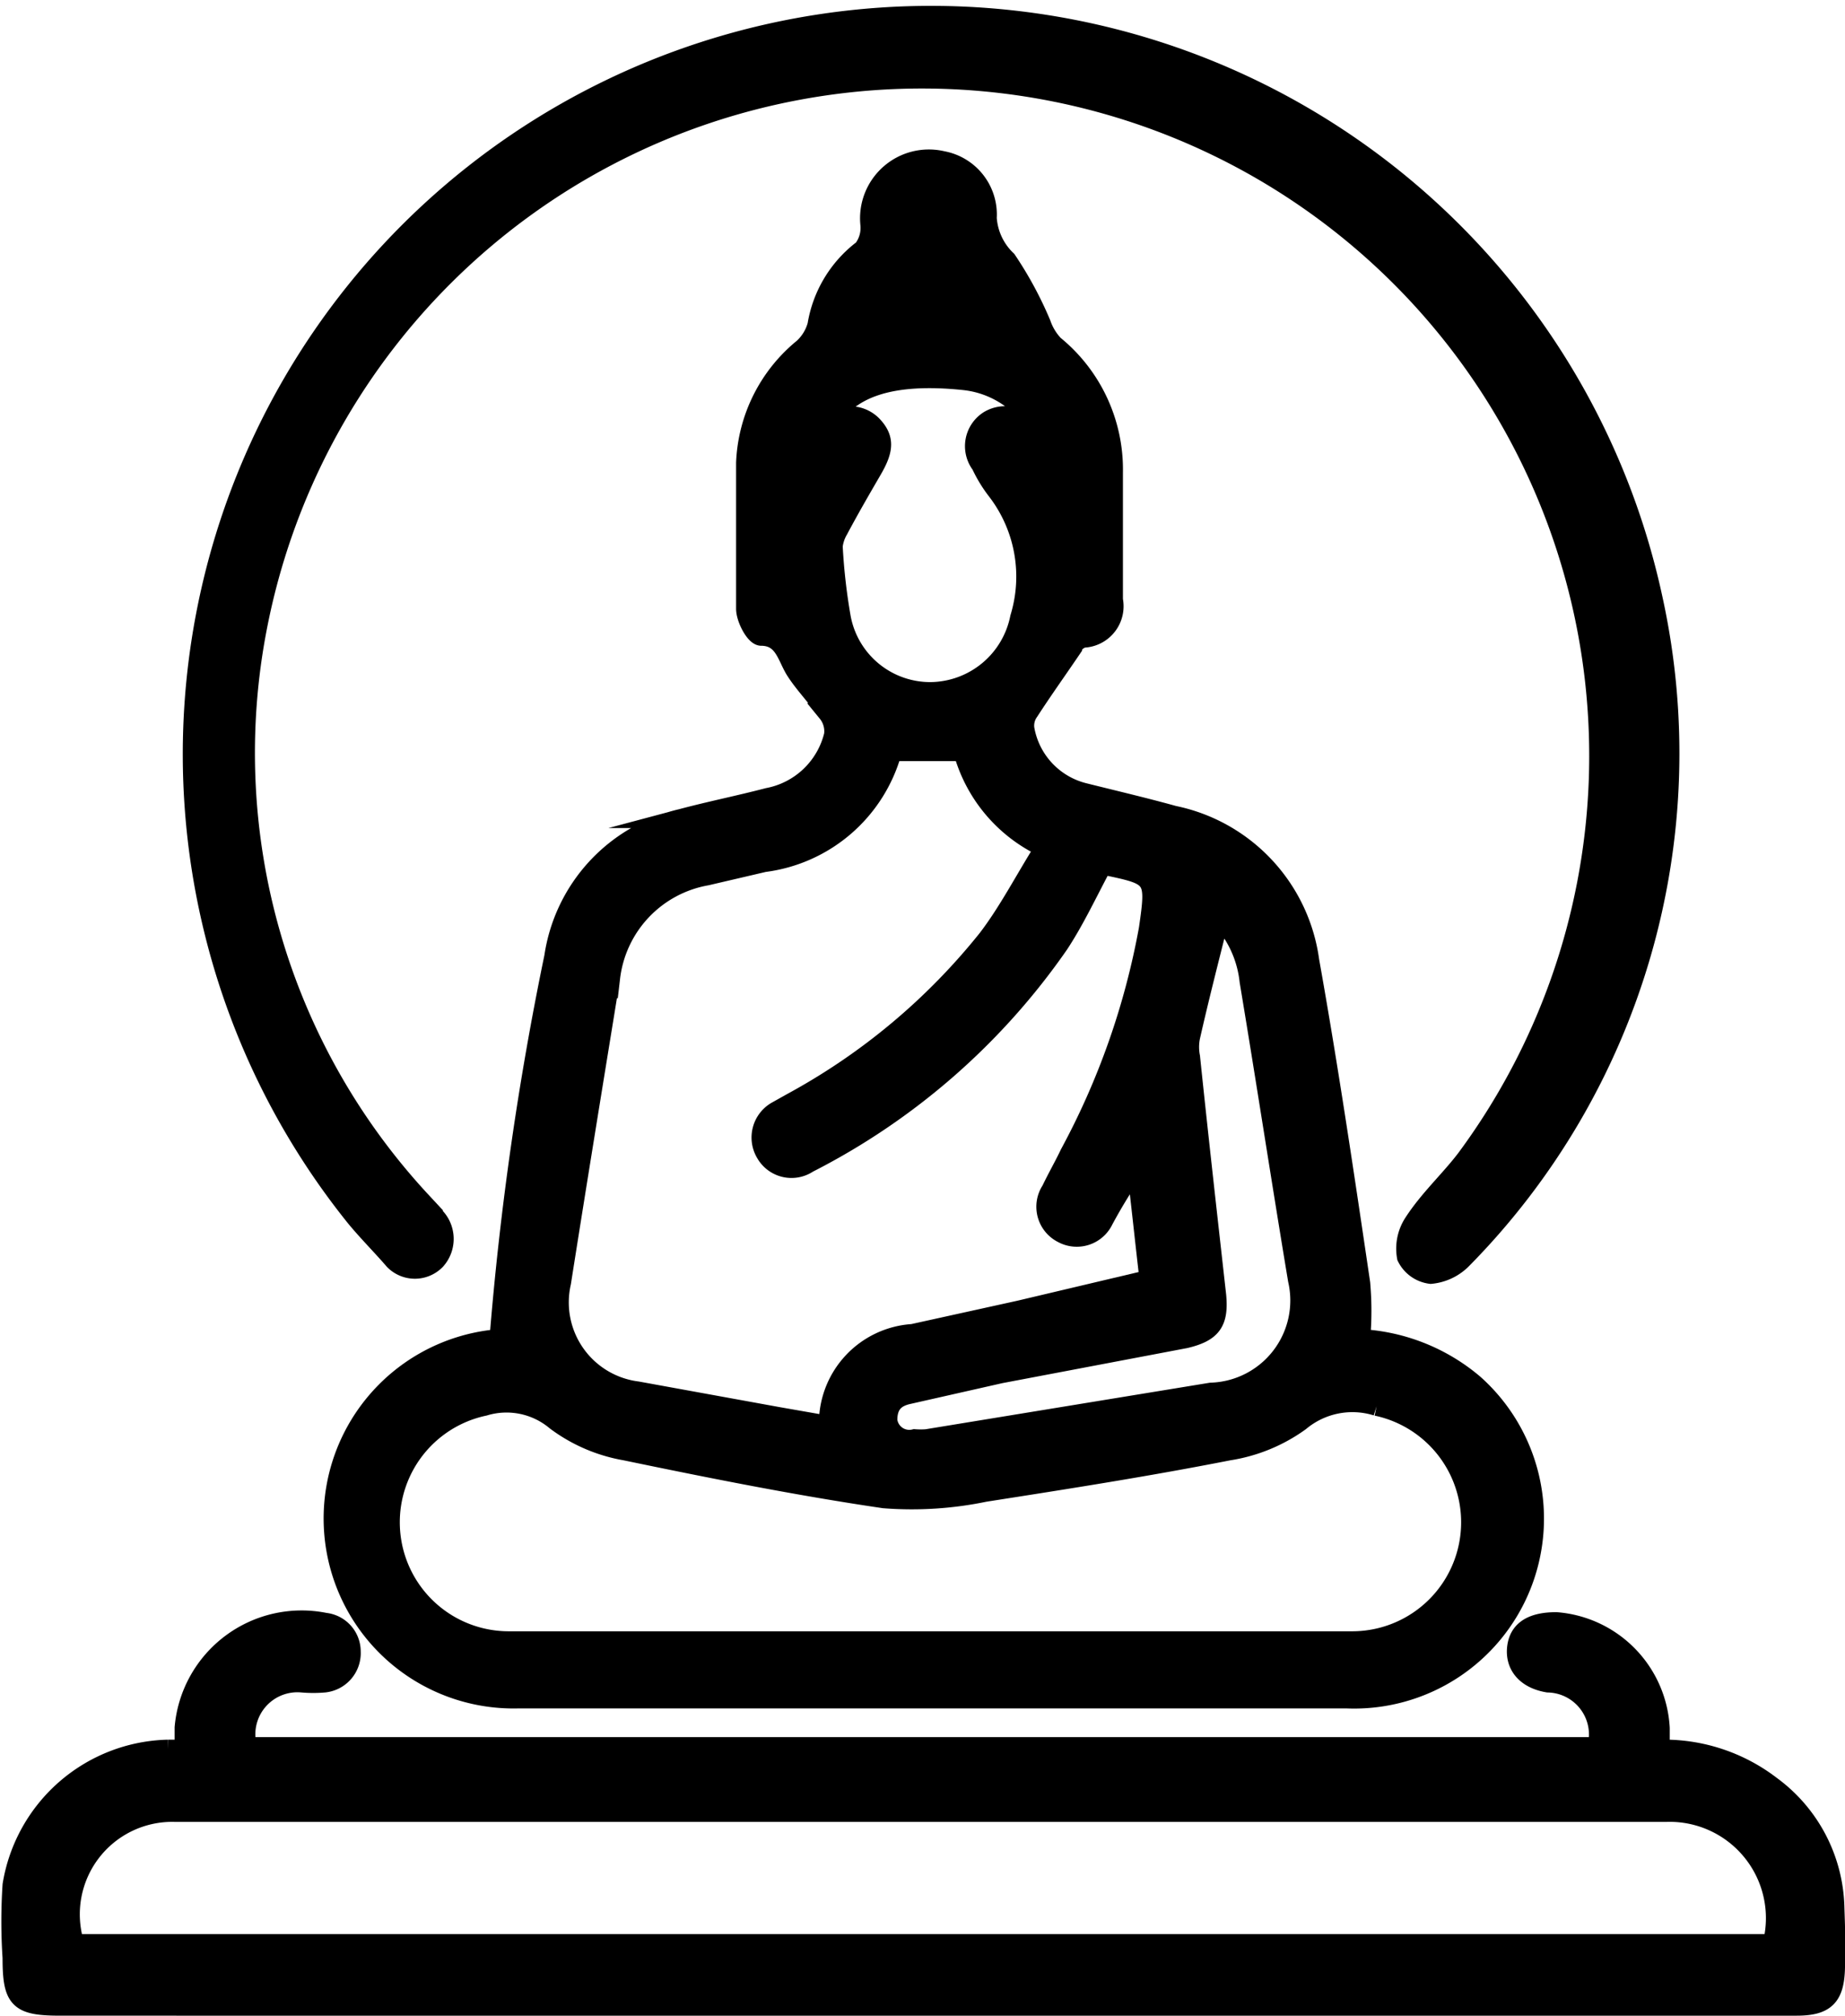 <svg xmlns="http://www.w3.org/2000/svg" viewBox="0 0 28.95 31.62"><defs><style>.cls-1{stroke:#000;stroke-miterlimit:10;stroke-width:0.3px;}</style></defs><title>Asset 7</title><g id="Layer_2" data-name="Layer 2"><g id="Layer_2-2" data-name="Layer 2"><path class="cls-1" d="M12.05,12.51c-.46.12-.91.21-1.36.33a2.62,2.62,0,0,0-2,2.17,48.79,48.79,0,0,0-.86,6l-.1,0a2.83,2.83,0,0,0,.4,5.64h13a2.83,2.83,0,0,0,2-4.94A3,3,0,0,0,21.35,21a5,5,0,0,0,0-.87c-.25-1.69-.5-3.38-.8-5.06a2.7,2.7,0,0,0-2.13-2.28c-.47-.13-.94-.24-1.42-.36a1.25,1.25,0,0,1-.92-1,.38.38,0,0,1,.07-.27c.22-.34.45-.66.68-1,0-.06.11-.14.17-.15a.5.5,0,0,0,.47-.6c0-.68,0-1.36,0-2a2.52,2.52,0,0,0-.93-2,.91.91,0,0,1-.2-.33,5.82,5.82,0,0,0-.54-1,1,1,0,0,1-.31-.66.86.86,0,0,0-.7-.9.93.93,0,0,0-1.14,1,.55.55,0,0,1-.11.39,1.87,1.87,0,0,0-.72,1.19.75.75,0,0,1-.22.36,2.45,2.45,0,0,0-.9,1.8c0,.76,0,1.53,0,2.29,0,.15.14.42.24.43.36,0,.4.32.54.54s.35.43.5.66a.46.46,0,0,1,.1.35A1.31,1.31,0,0,1,12.05,12.51Zm9.55,9.55a1.86,1.86,0,0,1-.4,3.68c-2.21,0-4.42,0-6.63,0H8a1.86,1.86,0,0,1-.4-3.68,1.2,1.2,0,0,1,1.12.23,2.55,2.55,0,0,0,1.09.47c1.35.28,2.7.55,4.06.75a5.63,5.63,0,0,0,1.58-.1c1.28-.2,2.56-.4,3.83-.65a2.59,2.59,0,0,0,1.12-.46A1.28,1.28,0,0,1,21.6,22.06ZM18.6,21c.42-.1.53-.26.49-.68-.14-1.25-.28-2.49-.41-3.74a.81.81,0,0,1,0-.31c.14-.62.3-1.24.46-1.88a1.72,1.72,0,0,1,.46,1c.26,1.56.5,3.13.76,4.69A1.44,1.44,0,0,1,19,21.84l-4.46.73a1.25,1.25,0,0,1-.19,0,.34.34,0,0,1-.42-.29c0-.23.1-.35.31-.4l1.46-.33Zm-3.41-16H13.94A1.17,1.17,0,0,1,15.19,4.91Zm-2.12,3.6a.65.65,0,0,1,.09-.29c.17-.32.35-.63.53-.94s.2-.49,0-.7a.49.49,0,0,0-.7,0c.3-.59,1-.82,2.14-.7a1.51,1.51,0,0,1,1.31,1.16l-.22-.33a.5.5,0,0,0-.7-.21.48.48,0,0,0-.13.7,2.14,2.14,0,0,0,.25.41A2.21,2.21,0,0,1,16,9.69a1.44,1.44,0,0,1-1.4,1.16,1.42,1.42,0,0,1-1.4-1.16A9.24,9.24,0,0,1,13.07,8.51ZM14,11.79h1.11a2.36,2.36,0,0,0,1.28,1.51c-.31.49-.57,1-.9,1.43a10.08,10.08,0,0,1-3.06,2.56l-.25.14a.48.48,0,0,0-.17.66.47.47,0,0,0,.67.16,10.7,10.7,0,0,0,3.94-3.44c.25-.38.45-.81.68-1.24h0c.82.17.84.17.72,1a11.87,11.87,0,0,1-1.24,3.53c-.09.19-.2.38-.29.57a.47.47,0,0,0,.18.68.47.47,0,0,0,.65-.21,8.47,8.47,0,0,1,.51-.83c.07.58.13,1.16.2,1.76L16,20.55l-1.68.37A1.41,1.41,0,0,0,13,22.36l-.8-.14L10,21.82a1.4,1.4,0,0,1-1.19-1.7c.25-1.59.51-3.18.77-4.78a1.84,1.84,0,0,1,1.51-1.6l.9-.21A2.4,2.4,0,0,0,14,11.79Z"/><path class="cls-1" d="M28.79,29.9a2.44,2.44,0,0,0-1-1.89,2.76,2.76,0,0,0-1.74-.57c0-.12,0-.22,0-.33a1.77,1.77,0,0,0-1.63-1.67c-.35,0-.58.11-.62.39s.13.51.49.57a.81.81,0,0,1,.77,1H3.88a.81.81,0,0,1,.86-1,2,2,0,0,0,.35,0,.47.47,0,0,0,.42-.49.46.46,0,0,0-.41-.46A1.85,1.85,0,0,0,2.89,27.1l0,.34-.25,0A2.54,2.54,0,0,0,.19,29.57a8.63,8.63,0,0,0,0,1.14c0,.66.1.76.76.76H28.19c.46,0,.6-.15.61-.61S28.8,30.22,28.79,29.9Zm-1,.59H1.17a1.6,1.6,0,0,1,1.57-2.06c.86,0,1.72,0,2.58,0H26.15A1.66,1.66,0,0,1,27.81,30.49Z"/><path class="cls-1" d="M6.18,19.77a.46.46,0,0,0,.66,0,.5.5,0,0,0,0-.67c-.07-.09-.16-.17-.23-.26a10.33,10.33,0,0,1-2.57-9A10.62,10.62,0,1,1,23,18.18c-.26.34-.58.63-.82,1a.74.74,0,0,0-.11.54.49.49,0,0,0,.38.27.8.8,0,0,0,.49-.23,11.3,11.3,0,0,0,3-10.36A11.59,11.59,0,1,0,5.58,19.1C5.77,19.33,6,19.56,6.18,19.77Z"/></g></g></svg>